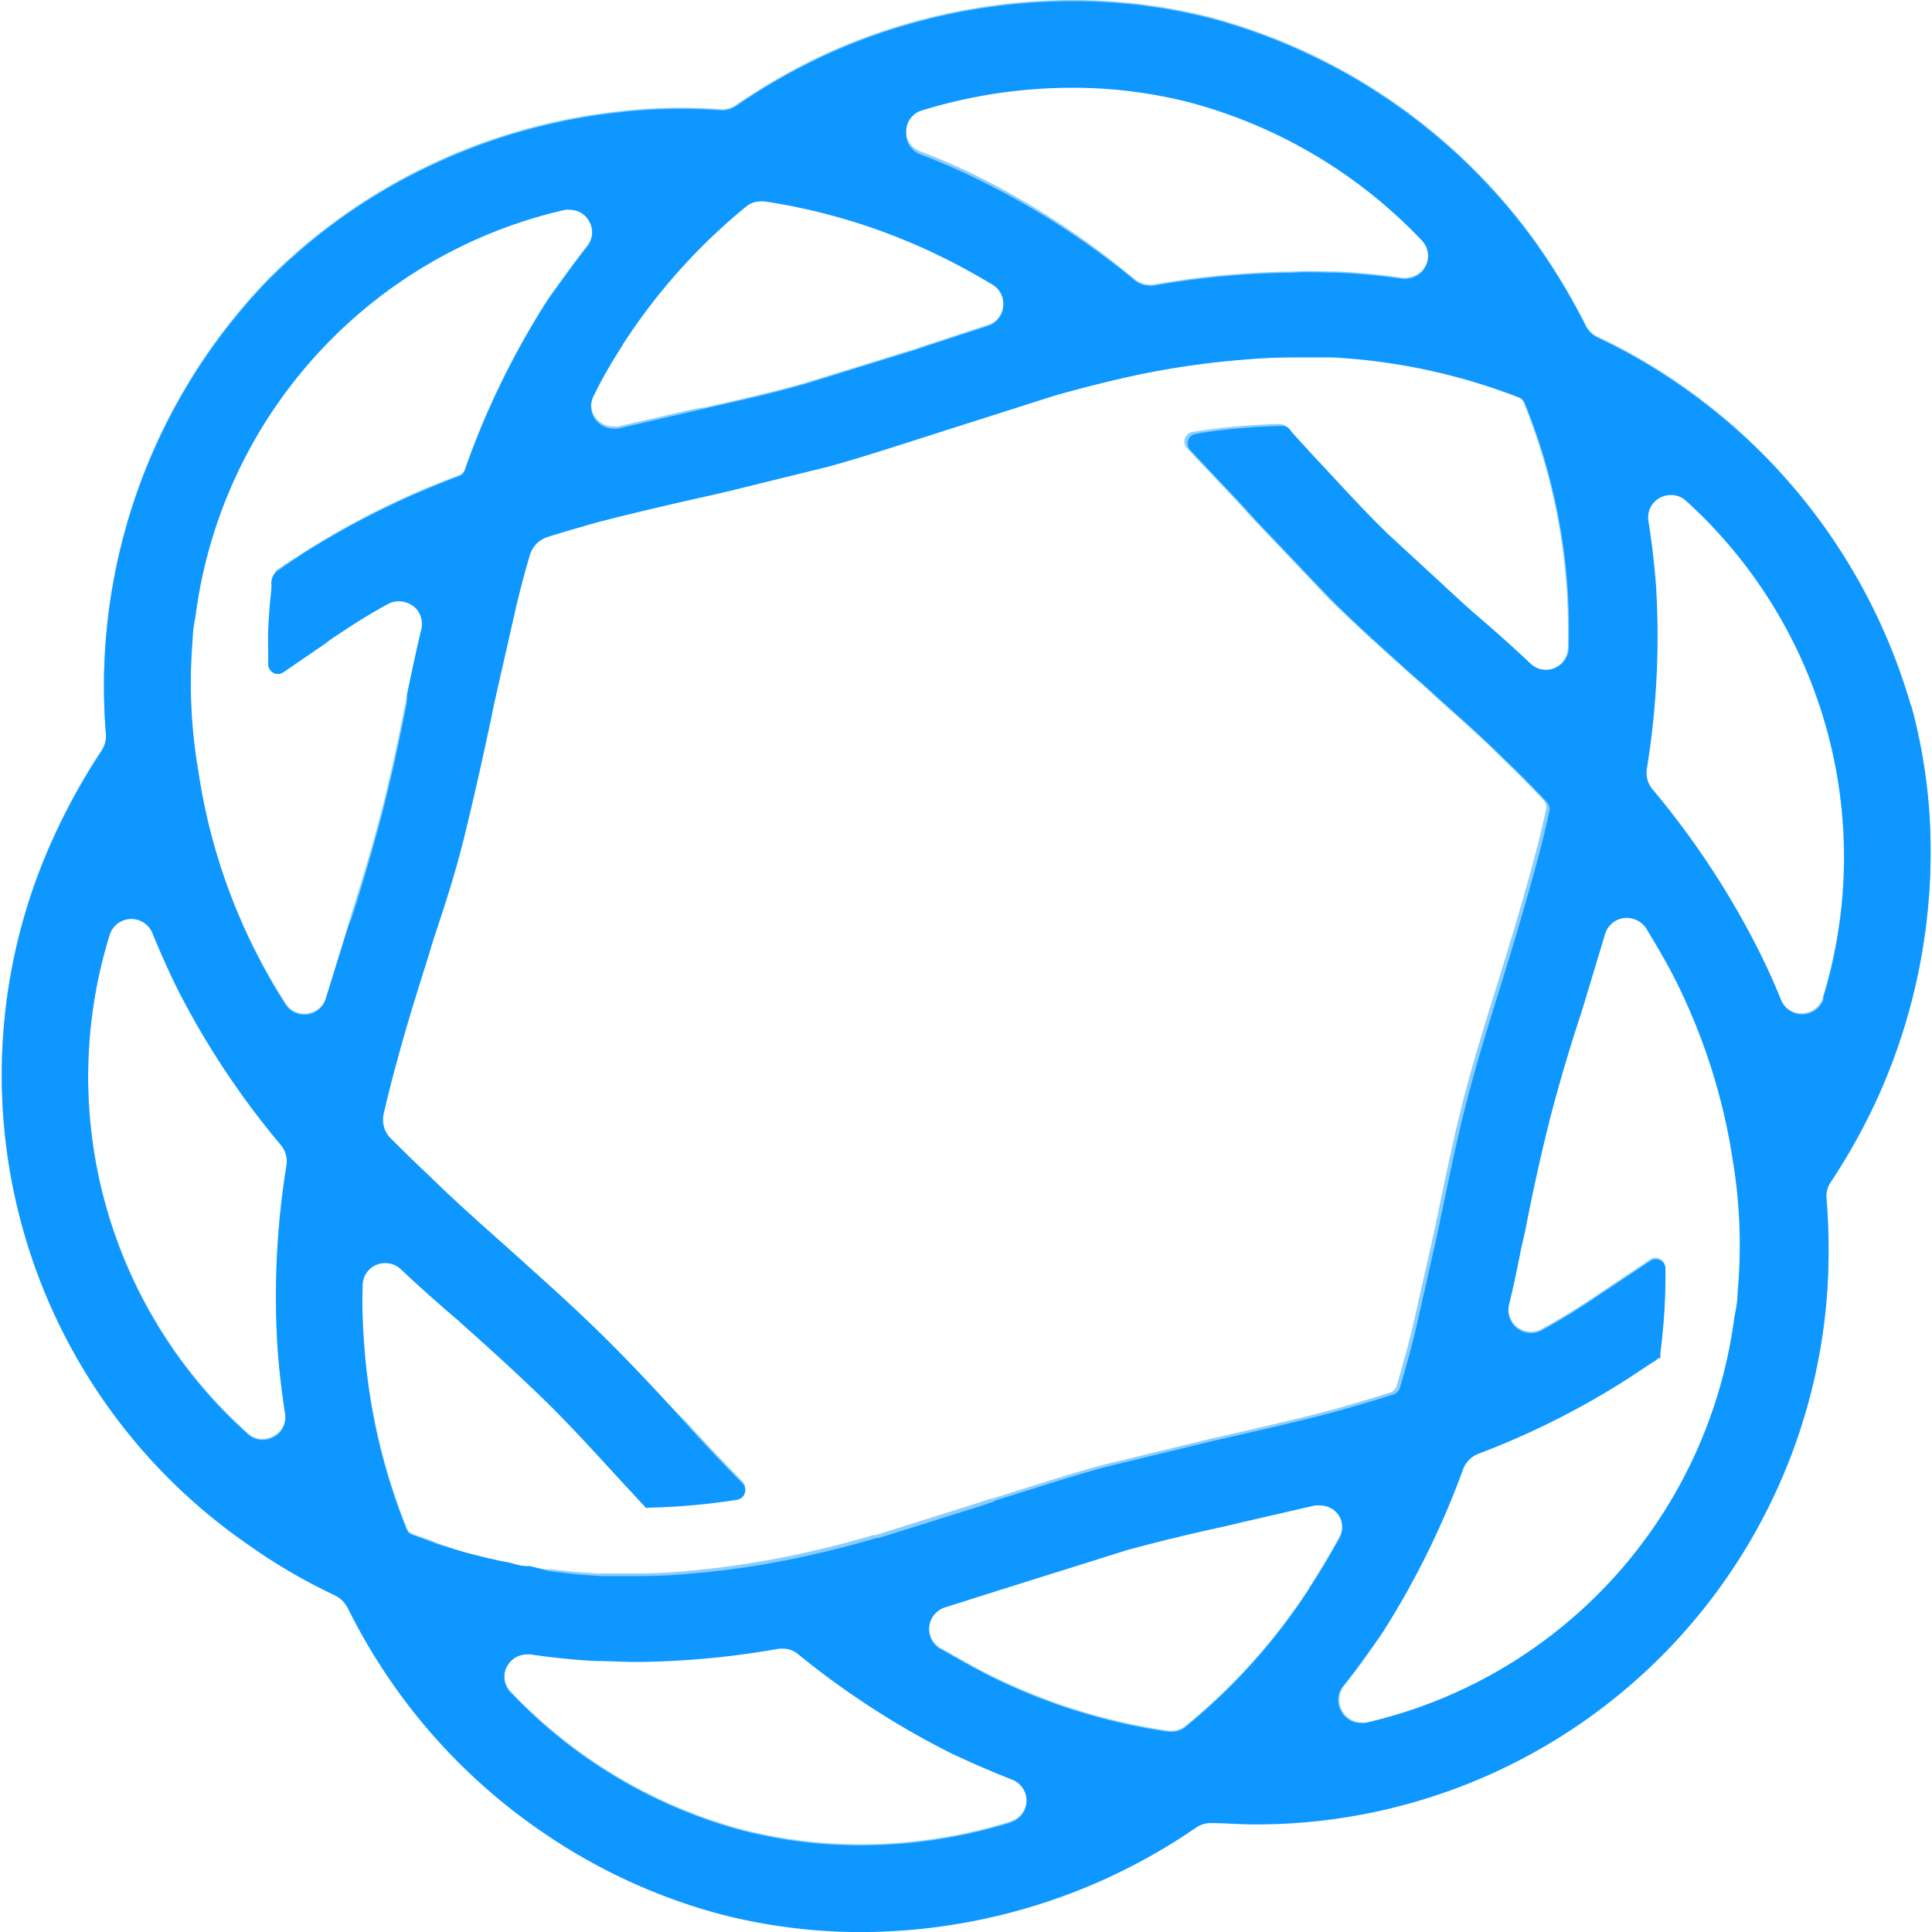 <svg xmlns="http://www.w3.org/2000/svg" width="64" height="64" fill="#0d97ff">
  <path d="M45.504 3.956a13.04 13.04 0 0 0 1.278-.256l-1.278.256z"/>
  <path d="M63.27 23.34a19.438 19.438 0 0 0-7.424-10.478 18.95 18.95 0 0 0-2.939-1.719.85.85 0 0 1-.39-.403 21.14 21.14 0 0 0-1.77-2.901A19.5 19.5 0 0 0 40.15.582a18.47 18.47 0 0 0-4.773-.58c-2.763.025-5.5.628-8.005 1.77a20.246 20.246 0 0 0-3.003 1.712.84.84 0 0 1-.454.134 19.21 19.21 0 0 0-1.463-.051 17.98 17.98 0 0 0-1.968.121c-2.19.24-4.325.848-6.312 1.802-1.96.936-3.744 2.2-5.277 3.738a19.373 19.373 0 0 0-5.385 15.07.88.88 0 0 1-.141.537 21.11 21.11 0 0 0-1.642 2.984 18.892 18.892 0 0 0 6.44 23.275 18.89 18.89 0 0 0 2.945 1.725c.17.087.305.226.4.396a19.68 19.68 0 0 0 1.763 2.901 19.375 19.375 0 0 0 4.715 4.55 19.12 19.12 0 0 0 5.884 2.709c1.563.403 3.17.6 4.785.588a19.71 19.71 0 0 0 7.993-1.776 19.948 19.948 0 0 0 3.003-1.706.863.863 0 0 1 .454-.128c.454 0 .94.045 1.49.045a18.97 18.97 0 0 0 18.905-17.327 20.86 20.86 0 0 0 0-3.405.84.84 0 0 1 .14-.543 20.06 20.06 0 0 0 1.636-2.977 19.723 19.723 0 0 0 1.674-8.025 18.1 18.1 0 0 0-.671-4.779zM30.528 3.623a16.91 16.91 0 0 1 4.856-.754 15.6 15.6 0 0 1 4.051.492 16.455 16.455 0 0 1 7.667 4.568.752.752 0 0 1-.537 1.27.318.318 0 0 1-.115 0 21.06 21.06 0 0 0-2.14-.204c-.44 0-.92-.038-1.476 0a28.4 28.4 0 0 0-4.651.434h-.102a.82.82 0 0 1-.473-.166 26.64 26.64 0 0 0-5.162-3.393 21.19 21.19 0 0 0-1.961-.856.72.72 0 0 1-.473-.722.73.73 0 0 1 .518-.671zm-9.9 7.756a19.705 19.705 0 0 1 4.09-4.575.764.764 0 0 1 .486-.172h.115a20.06 20.06 0 0 1 5.852 1.827c.53.256 1.086.562 1.712.933.25.155.388.442.35.735a.73.73 0 0 1-.524.639l-2.134.7-.28.096-3.635 1.124c-1.08.307-2.134.543-3.27.8l-.41.064-2.492.575a.57.57 0 0 1-.172 0 .74.74 0 0 1-.639-.364.757.757 0 0 1 0-.735c.268-.524.6-1.093.952-1.636zM9.49 38.578a27.226 27.226 0 0 0-.294 6.063c.045.64.128 1.374.243 2.12a.75.75 0 0 1-.16.639.79.79 0 0 1-.569.262.697.697 0 0 1-.51-.198 15.88 15.88 0 0 1-4.57-16.521.753.753 0 0 1 1.418-.07c.262.64.562 1.323.882 1.955a27.3 27.3 0 0 0 3.367 5.06.85.85 0 0 1 .192.69zm2.064-7.986-.754 2.44a.74.74 0 0 1-.709.543.73.73 0 0 1-.639-.351 18.741 18.741 0 0 1-.965-1.687 19.829 19.829 0 0 1-1.95-6.038 17.39 17.39 0 0 1-.153-4.332c0-.294.058-.562.102-.837A15.91 15.91 0 0 1 18.721 6.914a.774.774 0 0 1 .18 0 .72.72 0 0 1 .64.415c.133.26.1.572-.083.8-.422.537-.837 1.118-1.278 1.73a26.943 26.943 0 0 0-2.78 5.686.307.307 0 0 1-.185.192 27.593 27.593 0 0 0-5.156 2.556l-.224.153-.198.115-.128.09-.153.102-.05.038-.12.077a.246.246 0 0 0-.096.153 1.98 1.98 0 0 0 0 .211v.217q0 .217-.045.434-.038.44-.064.888-.026.447 0 .914v.243a.32.32 0 0 0 .505.262l1.17-.8.166-.185a5.9 5.9 0 0 1 .409-.288l.224-.147a19.87 19.87 0 0 1 1.438-.87.79.79 0 0 1 .952.192c.14.18.193.415.147.64-.18.74-.326 1.457-.473 2.147l-.077.35c-.236 1.2-.505 2.48-.824 3.706s-.64 2.262-1.003 3.425zm2.843 20.483-.767-.28-.096-.057-.064-.14a20.17 20.17 0 0 1-1.412-6.178 18.15 18.15 0 0 1-.045-1.917.74.74 0 0 1 .748-.728.737.737 0 0 1 .505.192 51.35 51.35 0 0 0 1.917 1.712l.147.134c.87.773 1.783 1.604 2.645 2.44s1.687 1.744 2.613 2.754l.735.792.07.077c.024.01.052.01.077 0a21.62 21.62 0 0 0 2.945-.262.32.32 0 0 0 .179-.543 62.09 62.09 0 0 1-1.917-2.032l-.3-.275c-.754-.818-1.572-1.693-2.41-2.517s-1.642-1.553-2.46-2.287l-.454-.41c-.978-.875-1.917-1.693-2.85-2.613-.428-.396-.85-.818-1.278-1.24a.88.88 0 0 1-.217-.799 41 41 0 0 1 .428-1.693c.332-1.24.696-2.396 1.01-3.386l.204-.677c.364-1.182.716-2.3 1.003-3.45a107.08 107.08 0 0 0 .869-3.833l.115-.562.735-3.24c.12-.505.268-1.073.447-1.68a.9.9 0 0 1 .594-.601c.498-.153.965-.28 1.393-.403l.275-.077a114.48 114.48 0 0 1 3.795-.901l.473-.11 3.348-.824c1.093-.3 2.3-.696 3.405-1.048l.358-.115 3.712-1.182a43.54 43.54 0 0 1 1.981-.518 27.88 27.88 0 0 1 4.376-.69 19.32 19.32 0 0 1 1.597-.07h1.278a19.99 19.99 0 0 1 6.178 1.323c.087.03.157.094.192.18.8 1.97 1.282 4.056 1.425 6.178.038.6.05 1.233.038 1.917a.75.75 0 0 1-1.278.537 51.33 51.33 0 0 0-1.917-1.712l-.32-.288-2.473-2.28c-.78-.754-1.572-1.63-2.39-2.504l-.243-.262-.524-.575-.217-.236a.26.26 0 0 0-.192-.07 21.46 21.46 0 0 0-2.875.262.324.324 0 0 0-.185.543l1.693 1.795.492.543 2.428 2.556c.843.85 1.866 1.763 2.798 2.6l.44.383.345.32c.71.64 1.444 1.278 2.19 2.02.428.41.914.894 1.425 1.438a.35.35 0 0 1 .083.294 33.355 33.355 0 0 1-.492 1.987c-.35 1.3-.716 2.485-1.067 3.623l-.083.268c-.383 1.233-.748 2.402-1.067 3.623s-.562 2.396-.863 3.833l-.153.735-.696 3.08q-.21.882-.537 1.974a.34.34 0 0 1-.217.211 65.89 65.89 0 0 1-1.917.569c-1.354.358-2.632.64-3.782.907l-.185.038-3.655.888c-1.22.332-2.447.74-3.655 1.112h-.038l-.6.198-3.195 1.003h-.077a29.98 29.98 0 0 1-1.917.505c-1.437.34-2.898.57-4.37.7a19.2 19.2 0 0 1-1.597.07h-1.278l-.81-.057-.716-.083h-.217l-.492-.096a.64.64 0 0 1-.121 0c-.192 0-.383-.07-.562-.115-.358-.064-.716-.147-1.06-.236s-.9-.288-1.412-.447zm19.097 9.258c-1.573.49-3.21.745-4.856.76a15.81 15.81 0 0 1-4.057-.492 16.45 16.45 0 0 1-7.667-4.575.74.74 0 0 1-.147-.805.755.755 0 0 1 .684-.454h.12a23.52 23.52 0 0 0 2.128.217c.492 0 .997.038 1.5 0 1.547-.02 3.1-.168 4.613-.44h.128a.77.77 0 0 1 .46.153 27.761 27.761 0 0 0 5.162 3.34c.64.294 1.278.58 1.96.843a.76.76 0 0 1 .486.728.75.75 0 0 1-.524.722zm9.884-7.75a19.74 19.74 0 0 1-4.083 4.568c-.13.115-.3.18-.473.18h-.12a19.55 19.55 0 0 1-5.859-1.821c-.6-.294-1.176-.64-1.712-.933a.76.76 0 0 1 .172-1.367 32.07 32.07 0 0 0 1.917-.639l4.153-1.303a64.722 64.722 0 0 1 3.252-.786l.454-.11 2.473-.57a.902.902 0 0 1 .18 0 .73.73 0 0 1 .639.364.754.754 0 0 1 0 .728 22.55 22.55 0 0 1-.997 1.687zM57.63 42.8c0 .288-.057.57-.11.843A15.895 15.895 0 0 1 45.29 57.06a.75.75 0 0 1-.172 0 .754.754 0 0 1-.588-1.221c.434-.543.85-1.124 1.246-1.73 1.097-1.714 2-3.544 2.696-5.456a.887.887 0 0 1 .51-.51 26.64 26.64 0 0 0 4.996-2.517l.224-.147.236-.153.128-.09.057-.038.147-.102.14-.096a.138.138 0 0 0 .045-.045 1.44 1.44 0 0 0 .038-.16c.123-.932.18-1.87.172-2.81a.32.32 0 0 0-.505-.262L52.75 43a22 22 0 0 1-1.668 1.016.71.71 0 0 1-.351.096.75.75 0 0 1-.601-.281.787.787 0 0 1-.147-.64c.16-.64.288-1.278.415-1.917l.134-.588a65.64 65.64 0 0 1 .824-3.718c.3-1.144.64-2.3 1.01-3.418l.064-.204.74-2.453a.75.75 0 0 1 .722-.537.79.79 0 0 1 .64.345c.383.64.696 1.17.958 1.693a19.99 19.99 0 0 1 1.987 6.063 17.09 17.09 0 0 1 .153 4.345zm2.76-9.762a.75.75 0 0 1-1.412.057 21.526 21.526 0 0 0-.882-1.917 27.76 27.76 0 0 0-3.38-5.066.869.869 0 0 1-.185-.7c.325-2.004.426-4.037.3-6.063a26.554 26.554 0 0 0-.25-2.128.74.74 0 0 1 .16-.594.77.77 0 0 1 .58-.268.72.72 0 0 1 .505.192 15.93 15.93 0 0 1 4.562 16.477z" opacity=".48"/>
  <path d="M63.303 23.378A19.426 19.426 0 0 0 55.847 12.9c-.926-.66-1.9-1.235-2.94-1.72a.85.85 0 0 1-.39-.403 21.14 21.14 0 0 0-1.77-2.901A19.5 19.5 0 0 0 40.15.621a18.47 18.47 0 0 0-4.773-.58c-2.763.025-5.5.628-8.005 1.77a20.246 20.246 0 0 0-3.003 1.712.84.84 0 0 1-.454.134 19.21 19.21 0 0 0-1.463-.051 18.22 18.22 0 0 0-1.968.12c-2.19.24-4.32.85-6.306 1.802a19.07 19.07 0 0 0-5.277 3.738A19.37 19.37 0 0 0 3.51 24.337a.88.88 0 0 1-.141.537 21.11 21.11 0 0 0-1.642 2.984 18.892 18.892 0 0 0 6.44 23.275 18.9 18.9 0 0 0 2.945 1.725c.17.087.305.226.4.396a19.68 19.68 0 0 0 1.763 2.901 19.375 19.375 0 0 0 4.715 4.55 19.12 19.12 0 0 0 5.884 2.709c1.563.403 3.17.6 4.785.588a19.71 19.71 0 0 0 7.993-1.776 19.948 19.948 0 0 0 3.003-1.706.863.863 0 0 1 .454-.128c.454 0 .94.045 1.49.045A18.97 18.97 0 0 0 60.504 43.11a20.86 20.86 0 0 0 0-3.405.84.84 0 0 1 .14-.543 20.07 20.07 0 0 0 1.636-2.977 19.723 19.723 0 0 0 1.674-8.025 18.1 18.1 0 0 0-.639-4.779zM30.528 3.662a16.91 16.91 0 0 1 4.856-.754 15.6 15.6 0 0 1 4.051.492 16.455 16.455 0 0 1 7.667 4.568.752.752 0 0 1-.537 1.27.318.318 0 0 1-.115 0 21.38 21.38 0 0 0-2.14-.204c-.44 0-.92-.038-1.476 0-1.56.017-3.115.162-4.65.434h-.102a.82.82 0 0 1-.473-.166 26.64 26.64 0 0 0-5.156-3.329 21.2 21.2 0 0 0-1.961-.856.72.72 0 0 1-.473-.722.73.73 0 0 1 .511-.735zm-9.9 7.756a19.73 19.73 0 0 1 4.089-4.575.764.764 0 0 1 .486-.172h.115a20.06 20.06 0 0 1 5.852 1.827c.53.256 1.086.562 1.712.933.25.155.388.442.35.735a.73.73 0 0 1-.524.639l-2.134.7-.28.096-3.635 1.124c-1.08.307-2.134.543-3.27.8l-.41.096-2.492.575a.56.56 0 0 1-.172 0 .74.74 0 0 1-.639-.364.757.757 0 0 1 0-.735c.268-.556.6-1.124.952-1.668zM9.49 38.616a27.226 27.226 0 0 0-.294 6.063c.045.64.128 1.374.243 2.12a.75.75 0 0 1-.16.639.79.79 0 0 1-.569.262.697.697 0 0 1-.51-.198A15.881 15.881 0 0 1 3.63 30.98a.753.753 0 0 1 1.418-.07c.262.64.562 1.323.882 1.955a27.3 27.3 0 0 0 3.367 5.06.85.85 0 0 1 .192.69zm2.064-7.986-.754 2.44a.74.74 0 0 1-.709.543.73.73 0 0 1-.639-.351 18.741 18.741 0 0 1-.965-1.687 19.774 19.774 0 0 1-1.917-6.038 17.39 17.39 0 0 1-.192-4.332c0-.294.058-.562.102-.837A15.91 15.91 0 0 1 18.715 6.952a.774.774 0 0 1 .18 0 .72.72 0 0 1 .64.415c.133.26.1.572-.083.8-.422.537-.837 1.118-1.278 1.73a26.943 26.943 0 0 0-2.78 5.686.307.307 0 0 1-.185.192 27.593 27.593 0 0 0-5.156 2.556c-.288.185-.562.377-.843.57a.48.48 0 0 0-.217.466c0 .198-.032.396-.05.594s-.045.594-.058.888 0 .64 0 .907v.25a.32.32 0 0 0 .505.262l1.17-.8.23-.16a5.9 5.9 0 0 1 .409-.288l.224-.147a19.87 19.87 0 0 1 1.438-.87.79.79 0 0 1 .952.192c.14.18.193.415.147.64-.18.74-.326 1.457-.473 2.147l-.013.307a63.61 63.61 0 0 1-.824 3.706 71.654 71.654 0 0 1-1.003 3.425zm2.843 20.483-.767-.28-.096-.057-.064-.11a20.17 20.17 0 0 1-1.412-6.178 17.769 17.769 0 0 1-.045-1.917.74.74 0 0 1 .748-.728.737.737 0 0 1 .505.192 51.35 51.35 0 0 0 1.917 1.712l.147.134c.87.773 1.783 1.604 2.645 2.44s1.687 1.744 2.613 2.754l.735.792.07.077a.076.076 0 0 0 .077 0c.987-.02 1.97-.108 2.945-.262a.32.32 0 0 0 .179-.543 62.25 62.25 0 0 1-1.917-2.032l-.3-.345c-.754-.818-1.572-1.693-2.41-2.517s-1.642-1.553-2.46-2.287l-.454-.41c-.978-.875-1.917-1.693-2.85-2.613-.428-.396-.85-.818-1.278-1.24a.88.88 0 0 1-.217-.799 41 41 0 0 1 .428-1.693c.332-1.24.696-2.396 1.01-3.386l.204-.677c.396-1.17.748-2.268 1.035-3.437s.58-2.466.87-3.833l.115-.562.735-3.24c.12-.505.268-1.073.447-1.68a.9.9 0 0 1 .594-.601c.498-.16.965-.288 1.393-.415l.275-.077c1.354-.35 2.626-.64 3.795-.9l.473-.11 3.348-.824c1.093-.3 2.3-.696 3.405-1.048l.358-.115 3.712-1.182a43.54 43.54 0 0 1 1.981-.518 27.88 27.88 0 0 1 4.376-.69 19.32 19.32 0 0 1 1.597-.07h1.278a19.99 19.99 0 0 1 6.178 1.323c.087.03.157.094.192.18a19.911 19.911 0 0 1 1.425 6.178c.038.6.05 1.233.038 1.917a.75.75 0 0 1-1.278.537 51.35 51.35 0 0 0-1.917-1.712l-.32-.288-2.473-2.28c-.78-.754-1.572-1.63-2.39-2.504l-.243-.262-.524-.575-.14-.172a.26.26 0 0 0-.192-.07c-.963.023-1.924.1-2.875.262a.324.324 0 0 0-.185.543l1.693 1.795.492.543 2.428 2.556c.843.85 1.866 1.763 2.798 2.6l.44.383.345.32c.71.64 1.444 1.278 2.19 2.02a38.39 38.39 0 0 1 1.425 1.438.35.35 0 0 1 .083.294 33.355 33.355 0 0 1-.492 1.987c-.35 1.278-.716 2.485-1.067 3.623l-.083.268c-.383 1.233-.748 2.402-1.067 3.623s-.562 2.396-.863 3.833l-.153.735-.696 3.08q-.21.882-.537 1.974a.34.34 0 0 1-.217.211 65.89 65.89 0 0 1-1.917.569c-1.354.358-2.632.64-3.782.907l-.185.038-3.655.888c-1.22.332-2.447.74-3.655 1.112l-.038.032-.6.198-3.195 1.003h-.077a29.98 29.98 0 0 1-1.917.505 29.04 29.04 0 0 1-4.37.69 19.2 19.2 0 0 1-1.597.07H19.9l-.81-.057-.716-.083-.217-.032-.6-.16a.64.64 0 0 1-.121 0c-.192 0-.383-.07-.562-.115a14.328 14.328 0 0 1-1.06-.236c-.415-.096-.9-.236-1.412-.41zm19.097 9.258c-1.573.49-3.21.745-4.856.76a15.81 15.81 0 0 1-4.057-.492 16.45 16.45 0 0 1-7.667-4.575.74.74 0 0 1-.147-.805.755.755 0 0 1 .684-.454h.12a23.52 23.52 0 0 0 2.128.217c.492 0 .997.038 1.5.032 1.547-.02 3.1-.168 4.613-.44h.128a.77.77 0 0 1 .46.153 27.761 27.761 0 0 0 5.162 3.34c.64.294 1.278.58 1.96.843a.76.76 0 0 1 .486.728.75.75 0 0 1-.524.69zm9.884-7.75a19.74 19.74 0 0 1-4.083 4.568c-.13.115-.3.18-.473.18h-.12a19.55 19.55 0 0 1-5.859-1.821c-.6-.294-1.176-.64-1.712-.933a.76.76 0 0 1 .172-1.367l1.917-.607 4.153-1.303a64.722 64.722 0 0 1 3.252-.786l.454-.11 2.473-.57a.85.85 0 0 1 .179 0 .73.73 0 0 1 .639.364.754.754 0 0 1 0 .728 30.876 30.876 0 0 1-.997 1.655zM54.998 45a.782.782 0 0 0 0-.153 20.08 20.08 0 0 0 .172-2.811.32.32 0 0 0-.505-.262L52.75 43.05a22 22 0 0 1-1.668 1.016.71.71 0 0 1-.351.096.75.75 0 0 1-.601-.281.787.787 0 0 1-.147-.64c.16-.64.288-1.278.415-1.917l.134-.588a65.64 65.64 0 0 1 .824-3.718c.3-1.144.64-2.3 1.01-3.418l.064-.204.74-2.453a.75.75 0 0 1 .722-.537.79.79 0 0 1 .64.345c.383.64.696 1.17.958 1.693a19.99 19.99 0 0 1 1.917 6.038 17.09 17.09 0 0 1 .153 4.332c0 .288-.057.57-.11.843a15.895 15.895 0 0 1-12.23 13.417.75.75 0 0 1-.172 0 .72.72 0 0 1-.639-.422.73.73 0 0 1 .083-.799c.434-.543.85-1.124 1.278-1.73 1.097-1.714 2-3.544 2.696-5.456a.887.887 0 0 1 .51-.51 26.68 26.68 0 0 0 4.996-2.517l.76-.505c.08-.037.15-.09.21-.153zm5.418-11.922a.75.75 0 0 1-1.412.057 21.75 21.75 0 0 0-.882-1.917 27.76 27.76 0 0 0-3.38-5.066.869.869 0 0 1-.185-.7 27.35 27.35 0 0 0 .3-6.063 26.554 26.554 0 0 0-.25-2.128.74.74 0 0 1 .16-.594.77.77 0 0 1 .58-.268.72.72 0 0 1 .505.192 15.93 15.93 0 0 1 4.536 16.477z"/>
  <path d="m11.45 20.797-.147.102-.486.307.41-.288z"/>
</svg>
